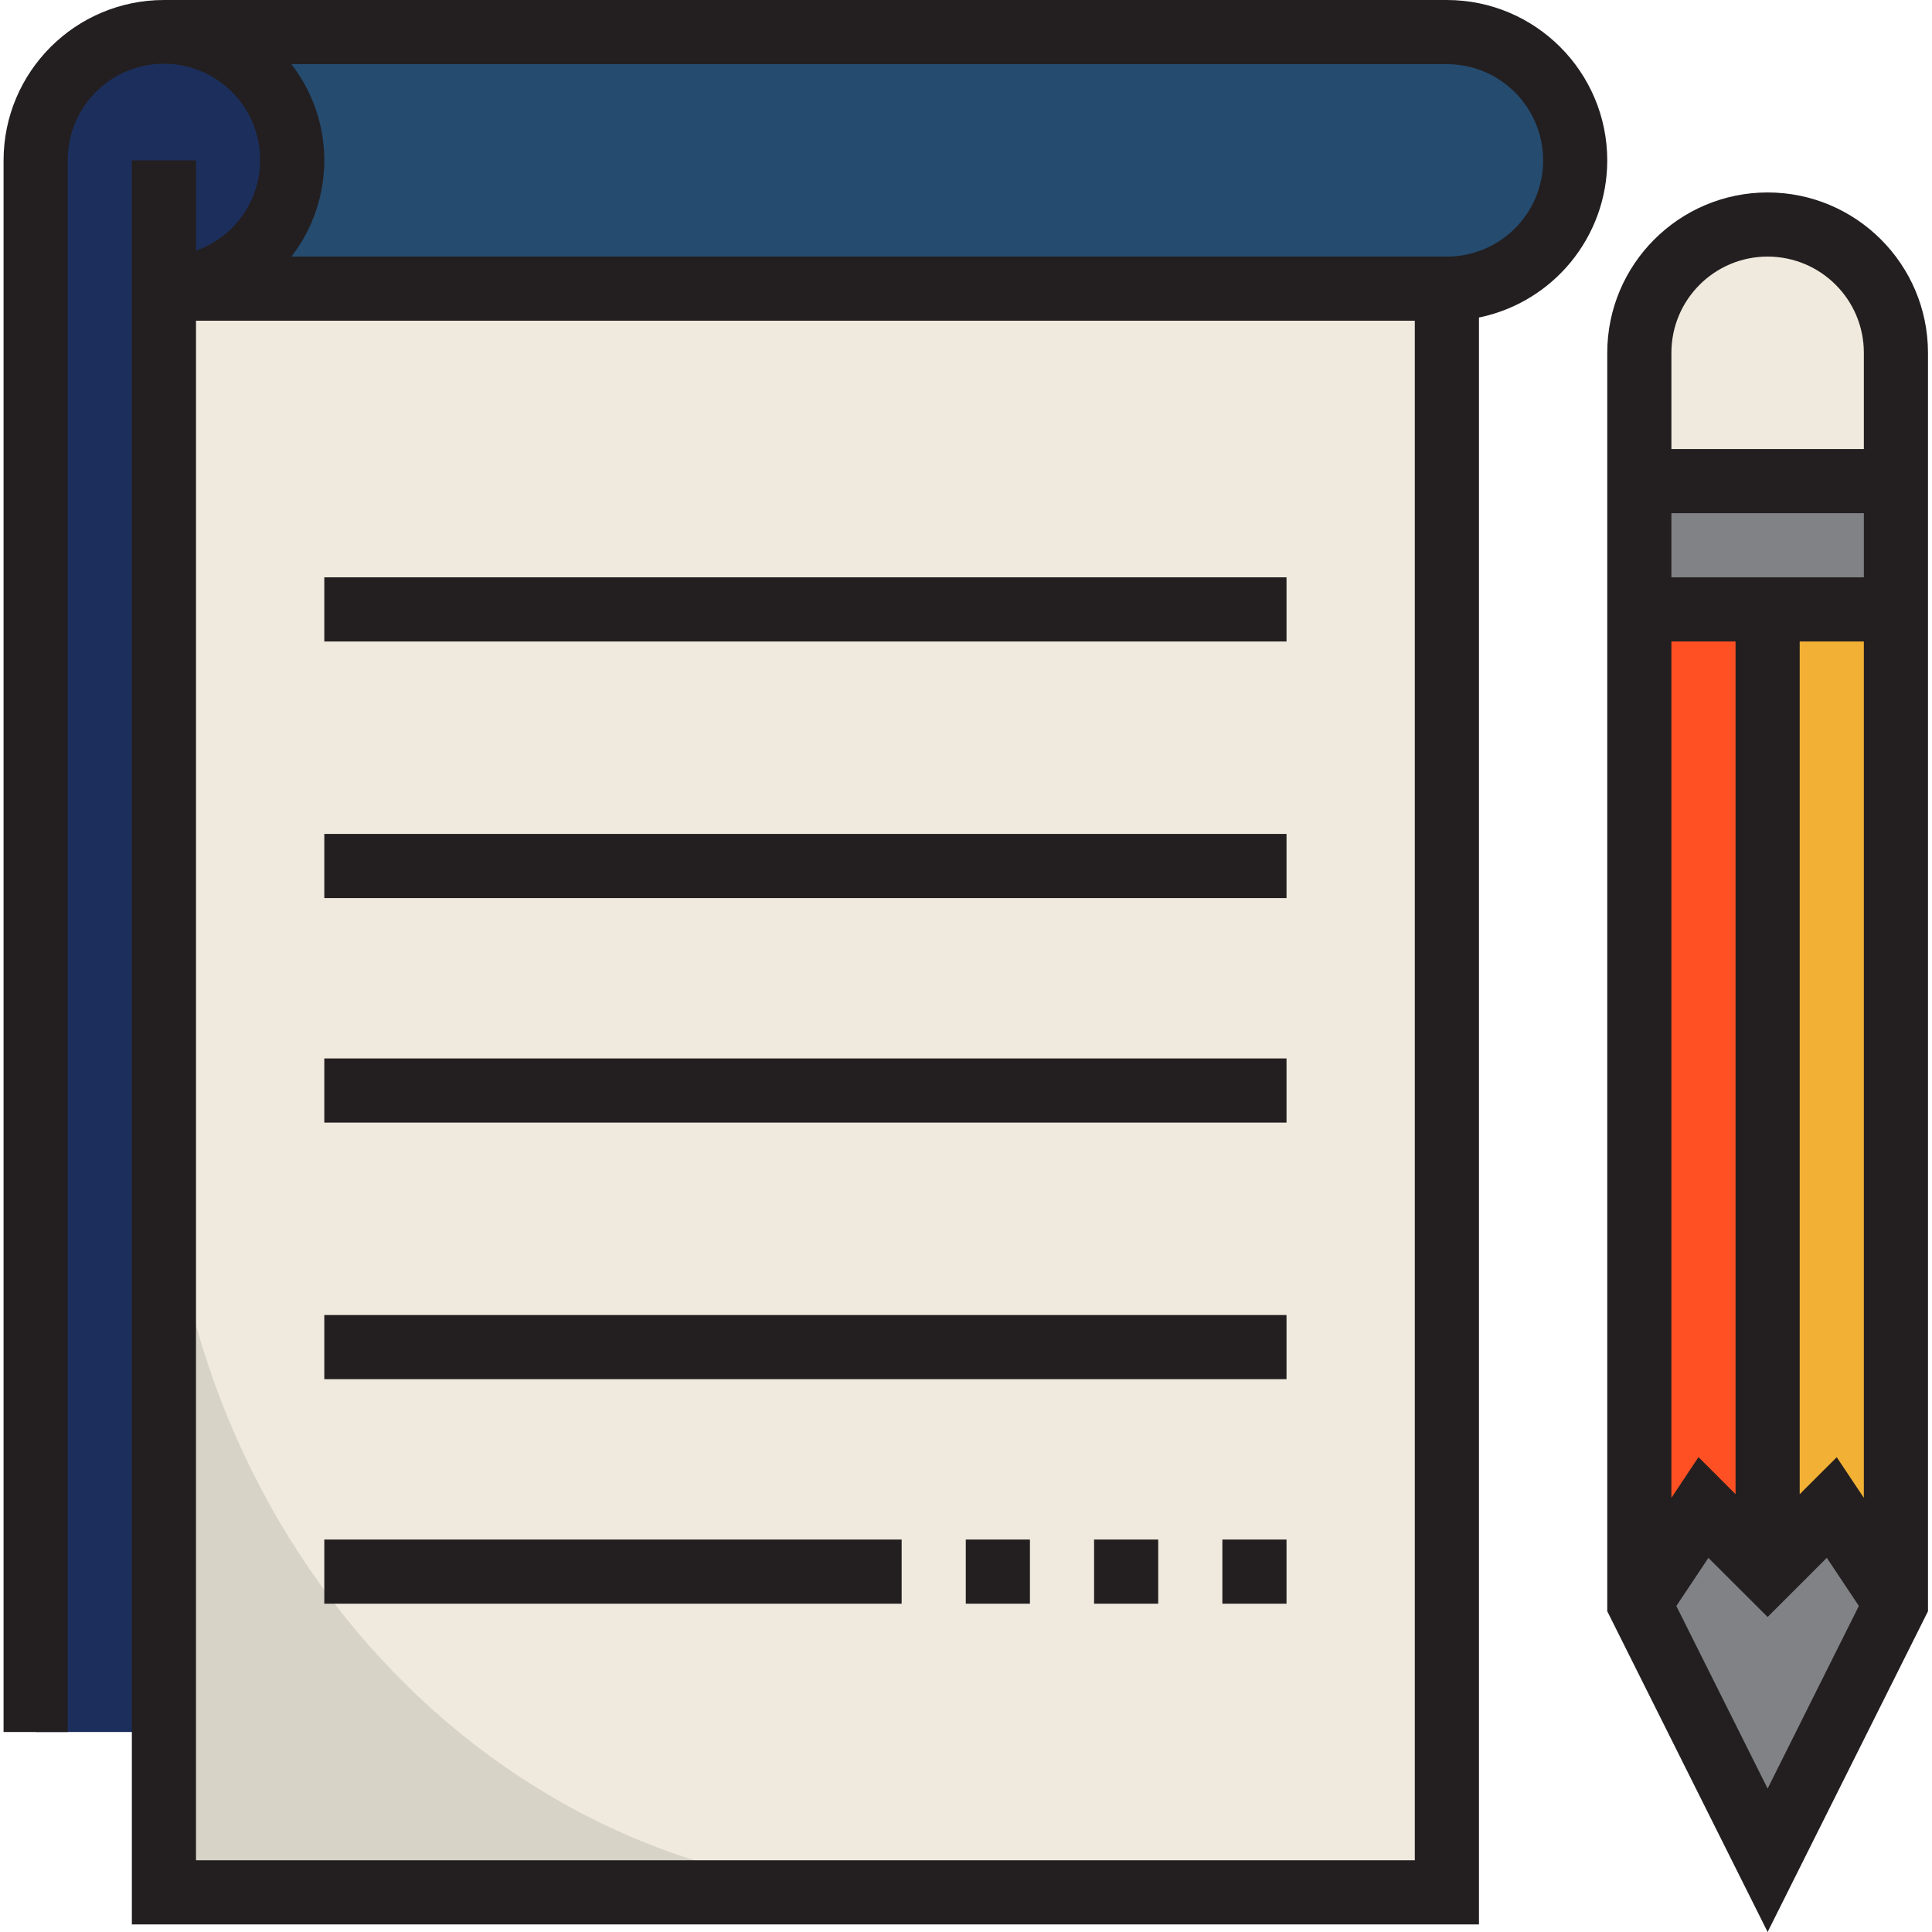 <svg height="481pt" viewBox="0 0 481 481.888" width="481pt" xmlns="http://www.w3.org/2000/svg"><path d="m72.445 40c0 17.672-14.328 32-32 32h320c17.672 0 32-14.328 32-32s-14.328-32-32-32h-320c17.672 0 32 14.328 32 32zm0 0" fill="#254b6f"/><path d="m40.445 72h320v400h-320zm0 0" fill="#efeadd"/><path d="m440.445 56c-17.676 0-32 14.328-32 32v32h64v-32c0-17.672-14.328-32-32-32zm0 0" fill="#efeadd"/><path d="m408.445 152h64v-32h-64zm0 0" fill="#808285"/><path d="m440.445 392v-240h-32v248l16-24zm0 0" fill="#ff5023"/><path d="m440.445 392 16-16 16 24v-248h-32zm0 0" fill="#f2b134"/><path d="m440.445 392-16-16-16 24 32 64 32-64-16-24zm0 0" fill="#808285"/><path d="m40.445 8c-17.676 0-32 14.328-32 32v392h32v-360c17.672 0 32-14.328 32-32s-14.328-32-32-32zm0 0" fill="#1c2e5b"/><path d="m40.445 272v200h184c-101.707 0-184-89.457-184-200zm0 0" fill="#d7d3c7"/><g fill="#231f20"><path d="m400.445 40c-.027-22.082-17.922-39.973-40-40h-320c-22.082.027-39.977 17.918-40 40v392h16v-392c-.051-12.219 9.086-22.523 21.219-23.938 12.137-1.414 23.398 6.512 26.16 18.414 2.758 11.902-3.859 23.98-15.379 28.051v-22.527h-16v440h336v-400.801c18.609-3.828 31.977-20.199 32-39.199zm-352 424v-384h304v384zm312-400h-288.211c10.941-14.129 10.941-33.871 0-48h288.211c13.254 0 24 10.746 24 24s-10.746 24-24 24zm0 0"/><path d="m440.445 48c-22.082.027-39.977 17.918-40 40v313.887l40 80 40-80v-313.887c-.027-22.082-17.922-39.973-40-40zm-8 324.688-9.242-9.246-6.758 10.16v-213.602h16zm-14.77 27.887 8-12 14.77 14.738 14.758-14.754 8 12-22.758 45.555zm46.77-26.973-6.762-10.137-9.238 9.223v-212.688h16zm0-229.602h-48v-16h48zm-48-32v-24c0-13.254 10.742-24 24-24 13.254 0 24 10.746 24 24v24zm0 0"/><path d="m80.445 144h240v16h-240zm0 0"/><path d="m80.445 208h240v16h-240zm0 0"/><path d="m80.445 264h240v16h-240zm0 0"/><path d="m80.445 328h240v16h-240zm0 0"/><path d="m80.445 384h144v16h-144zm0 0"/><path d="m272.445 384h16v16h-16zm0 0"/><path d="m240.445 384h16v16h-16zm0 0"/><path d="m304.445 384h16v16h-16zm0 0"/></g></svg>